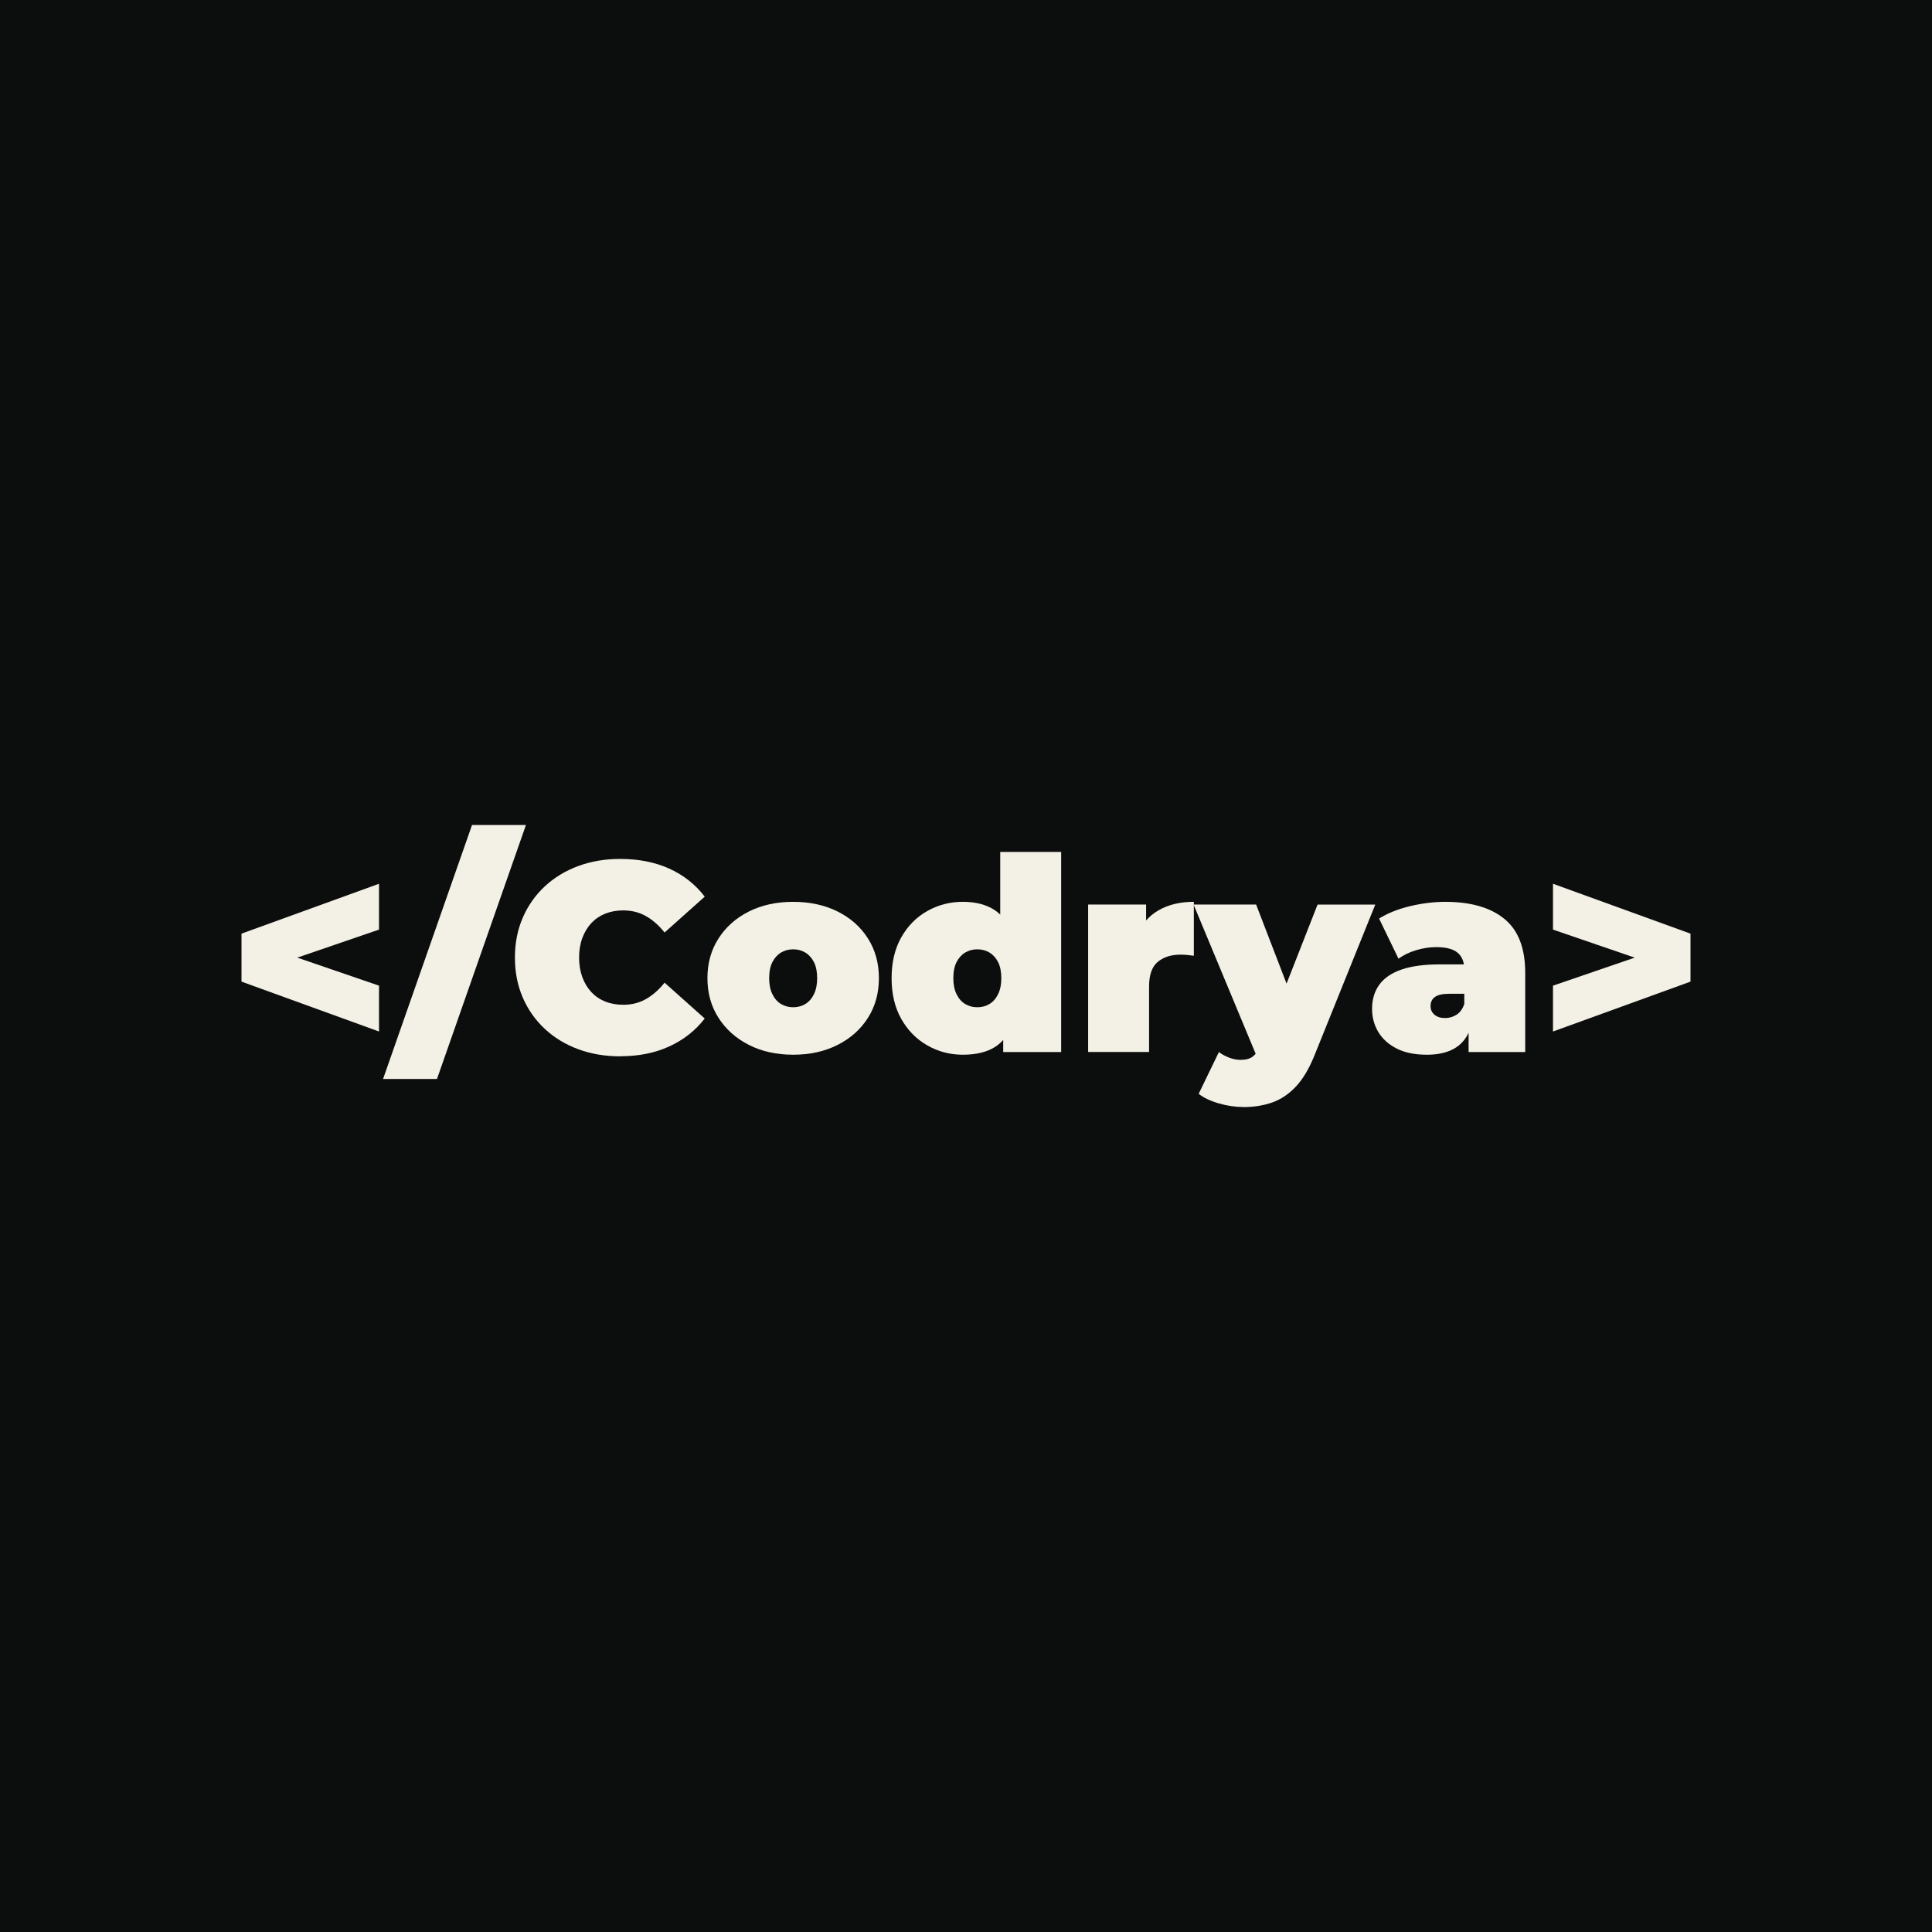 <?xml version="1.0" encoding="UTF-8"?>
<svg id="_7" data-name="7" xmlns="http://www.w3.org/2000/svg" viewBox="0 0 1000 1000">
  <defs>
    <style>
      .cls-1 {
        fill: #f3f0e5;
      }

      .cls-2 {
        fill: #0c0d0d;
      }
    </style>
  </defs>
  <rect class="cls-2" width="1000" height="1000"/>
  <g>
    <path class="cls-1" d="M196.18,533.91l-71.18-25.82v-24.84l71.18-25.82v23.73l-62.24,21.35v-13.68l62.24,21.35v23.73Z"/>
    <path class="cls-1" d="M198.27,558.48l46.05-131.47h27.91l-46.05,131.47h-27.91Z"/>
    <path class="cls-1" d="M320.95,546.75c-7.82,0-15.05-1.23-21.7-3.7-6.65-2.46-12.42-5.98-17.3-10.54-4.88-4.56-8.68-9.96-11.38-16.19-2.7-6.23-4.05-13.12-4.05-20.66s1.35-14.42,4.05-20.65c2.7-6.23,6.49-11.63,11.38-16.19,4.88-4.56,10.65-8.07,17.3-10.54,6.65-2.46,13.89-3.7,21.7-3.7,9.58,0,18.07,1.67,25.47,5.02,7.4,3.35,13.51,8.19,18.35,14.51l-20.79,18.56c-2.88-3.63-6.07-6.44-9.56-8.44-3.49-2-7.42-3-11.79-3-3.44,0-6.56.56-9.35,1.67-2.79,1.12-5.19,2.75-7.19,4.88-2,2.14-3.56,4.72-4.68,7.75-1.12,3.02-1.67,6.4-1.67,10.12s.56,7.1,1.67,10.12c1.12,3.03,2.67,5.61,4.68,7.75,2,2.14,4.4,3.77,7.19,4.88,2.79,1.12,5.91,1.67,9.35,1.67,4.37,0,8.3-1,11.79-3,3.49-2,6.67-4.81,9.56-8.44l20.79,18.56c-4.84,6.23-10.96,11.05-18.35,14.44s-15.89,5.09-25.47,5.09Z"/>
    <path class="cls-1" d="M410.54,545.92c-8.65,0-16.31-1.7-22.96-5.09-6.65-3.4-11.89-8.07-15.7-14.03-3.82-5.95-5.72-12.79-5.72-20.51s1.91-14.56,5.72-20.52c3.81-5.95,9.05-10.61,15.7-13.96,6.65-3.35,14.3-5.02,22.96-5.02s16.33,1.67,23.03,5.02c6.7,3.35,11.93,8,15.7,13.96,3.77,5.96,5.65,12.79,5.65,20.52s-1.88,14.56-5.65,20.51c-3.77,5.96-9,10.63-15.7,14.03-6.7,3.4-14.38,5.09-23.03,5.09ZM410.54,521.35c2.32,0,4.42-.56,6.28-1.67,1.86-1.12,3.35-2.81,4.47-5.09,1.12-2.28,1.67-5.05,1.67-8.3s-.56-6.12-1.67-8.3c-1.12-2.18-2.61-3.84-4.47-4.95-1.86-1.12-3.96-1.67-6.28-1.67s-4.42.56-6.28,1.67c-1.86,1.12-3.35,2.77-4.47,4.95-1.12,2.19-1.67,4.96-1.67,8.3s.56,6.02,1.67,8.3c1.12,2.28,2.6,3.98,4.47,5.09,1.86,1.12,3.95,1.67,6.28,1.67Z"/>
    <path class="cls-1" d="M498.33,545.92c-6.61,0-12.72-1.61-18.35-4.82-5.63-3.21-10.12-7.77-13.47-13.68-3.35-5.91-5.02-12.96-5.02-21.14s1.67-15.23,5.02-21.14c3.35-5.91,7.84-10.44,13.47-13.61,5.63-3.16,11.75-4.75,18.35-4.75s12.19,1.42,16.47,4.26c4.28,2.84,7.44,7.17,9.49,12.98,2.04,5.82,3.07,13.24,3.07,22.26s-.96,16.61-2.86,22.47c-1.91,5.86-4.98,10.19-9.21,12.98-4.23,2.79-9.89,4.19-16.96,4.19ZM505.86,521.35c2.32,0,4.42-.56,6.28-1.67,1.86-1.12,3.35-2.81,4.47-5.09,1.12-2.28,1.67-5.05,1.67-8.3s-.56-6.12-1.67-8.3c-1.12-2.18-2.61-3.84-4.47-4.95-1.86-1.12-3.96-1.67-6.28-1.67s-4.42.56-6.28,1.67c-1.86,1.12-3.35,2.77-4.47,4.95-1.12,2.19-1.67,4.96-1.67,8.3s.56,6.02,1.67,8.3c1.12,2.28,2.6,3.98,4.47,5.09,1.86,1.12,3.95,1.67,6.28,1.67ZM519.26,544.52v-10.33l-.14-27.91-1.4-27.91v-37.4h31.54v103.55h-30Z"/>
    <path class="cls-1" d="M563.22,544.52v-76.34h30v23.03l-4.88-6.56c2.33-5.95,6.05-10.42,11.17-13.4,5.12-2.98,11.26-4.47,18.42-4.47v27.91c-1.4-.19-2.63-.33-3.7-.42-1.07-.09-2.16-.14-3.28-.14-4.75,0-8.63,1.23-11.65,3.7-3.02,2.47-4.54,6.72-4.54,12.77v33.91h-31.54Z"/>
    <path class="cls-1" d="M651,548.01l-33.22-79.83h32.38l22.89,59.45-22.05,20.38ZM643.6,572.99c-4.19,0-8.44-.63-12.77-1.88s-7.79-2.91-10.4-4.95l10.47-21.63c1.58,1.21,3.37,2.18,5.37,2.93,2,.74,3.93,1.12,5.79,1.12,2.79,0,4.93-.58,6.42-1.74,1.49-1.17,2.7-2.91,3.63-5.23l3.21-8.09,2.23-3.07,24.42-62.24h29.87l-31.4,77.88c-2.79,6.98-6.02,12.42-9.7,16.33-3.68,3.91-7.77,6.65-12.28,8.23-4.51,1.58-9.47,2.37-14.86,2.37Z"/>
    <path class="cls-1" d="M738.51,545.92c-6.23,0-11.44-1.07-15.63-3.21-4.19-2.14-7.35-5-9.49-8.58-2.14-3.58-3.21-7.56-3.21-11.93,0-4.93,1.26-9.12,3.77-12.56,2.51-3.44,6.35-6.05,11.51-7.82,5.16-1.77,11.7-2.65,19.61-2.65h15.91v15.21h-10.89c-3.35,0-5.79.54-7.33,1.61-1.54,1.07-2.3,2.68-2.3,4.81,0,1.77.67,3.23,2.02,4.4,1.35,1.16,3.19,1.74,5.51,1.74,2.14,0,4.12-.58,5.93-1.74,1.81-1.16,3.14-3,3.98-5.51l4.05,9.35c-1.21,5.68-3.77,9.91-7.68,12.7-3.91,2.79-9.17,4.19-15.77,4.19ZM760.14,544.52v-13.54l-2.23-3.63v-25.68c0-3.72-1.14-6.56-3.42-8.51-2.28-1.95-5.98-2.93-11.09-2.93-3.44,0-6.93.54-10.47,1.6-3.54,1.07-6.56,2.54-9.07,4.4l-10.05-20.79c4.47-2.79,9.81-4.93,16.05-6.42,6.23-1.49,12.33-2.23,18.28-2.23,13.12,0,23.28,2.93,30.49,8.79,7.21,5.86,10.82,15.17,10.82,27.91v41.03h-29.31Z"/>
    <path class="cls-1" d="M803.82,533.91v-23.73l62.24-21.35v13.68l-62.24-21.35v-23.73l71.18,25.82v24.84l-71.18,25.82Z"/>
  </g>
</svg>